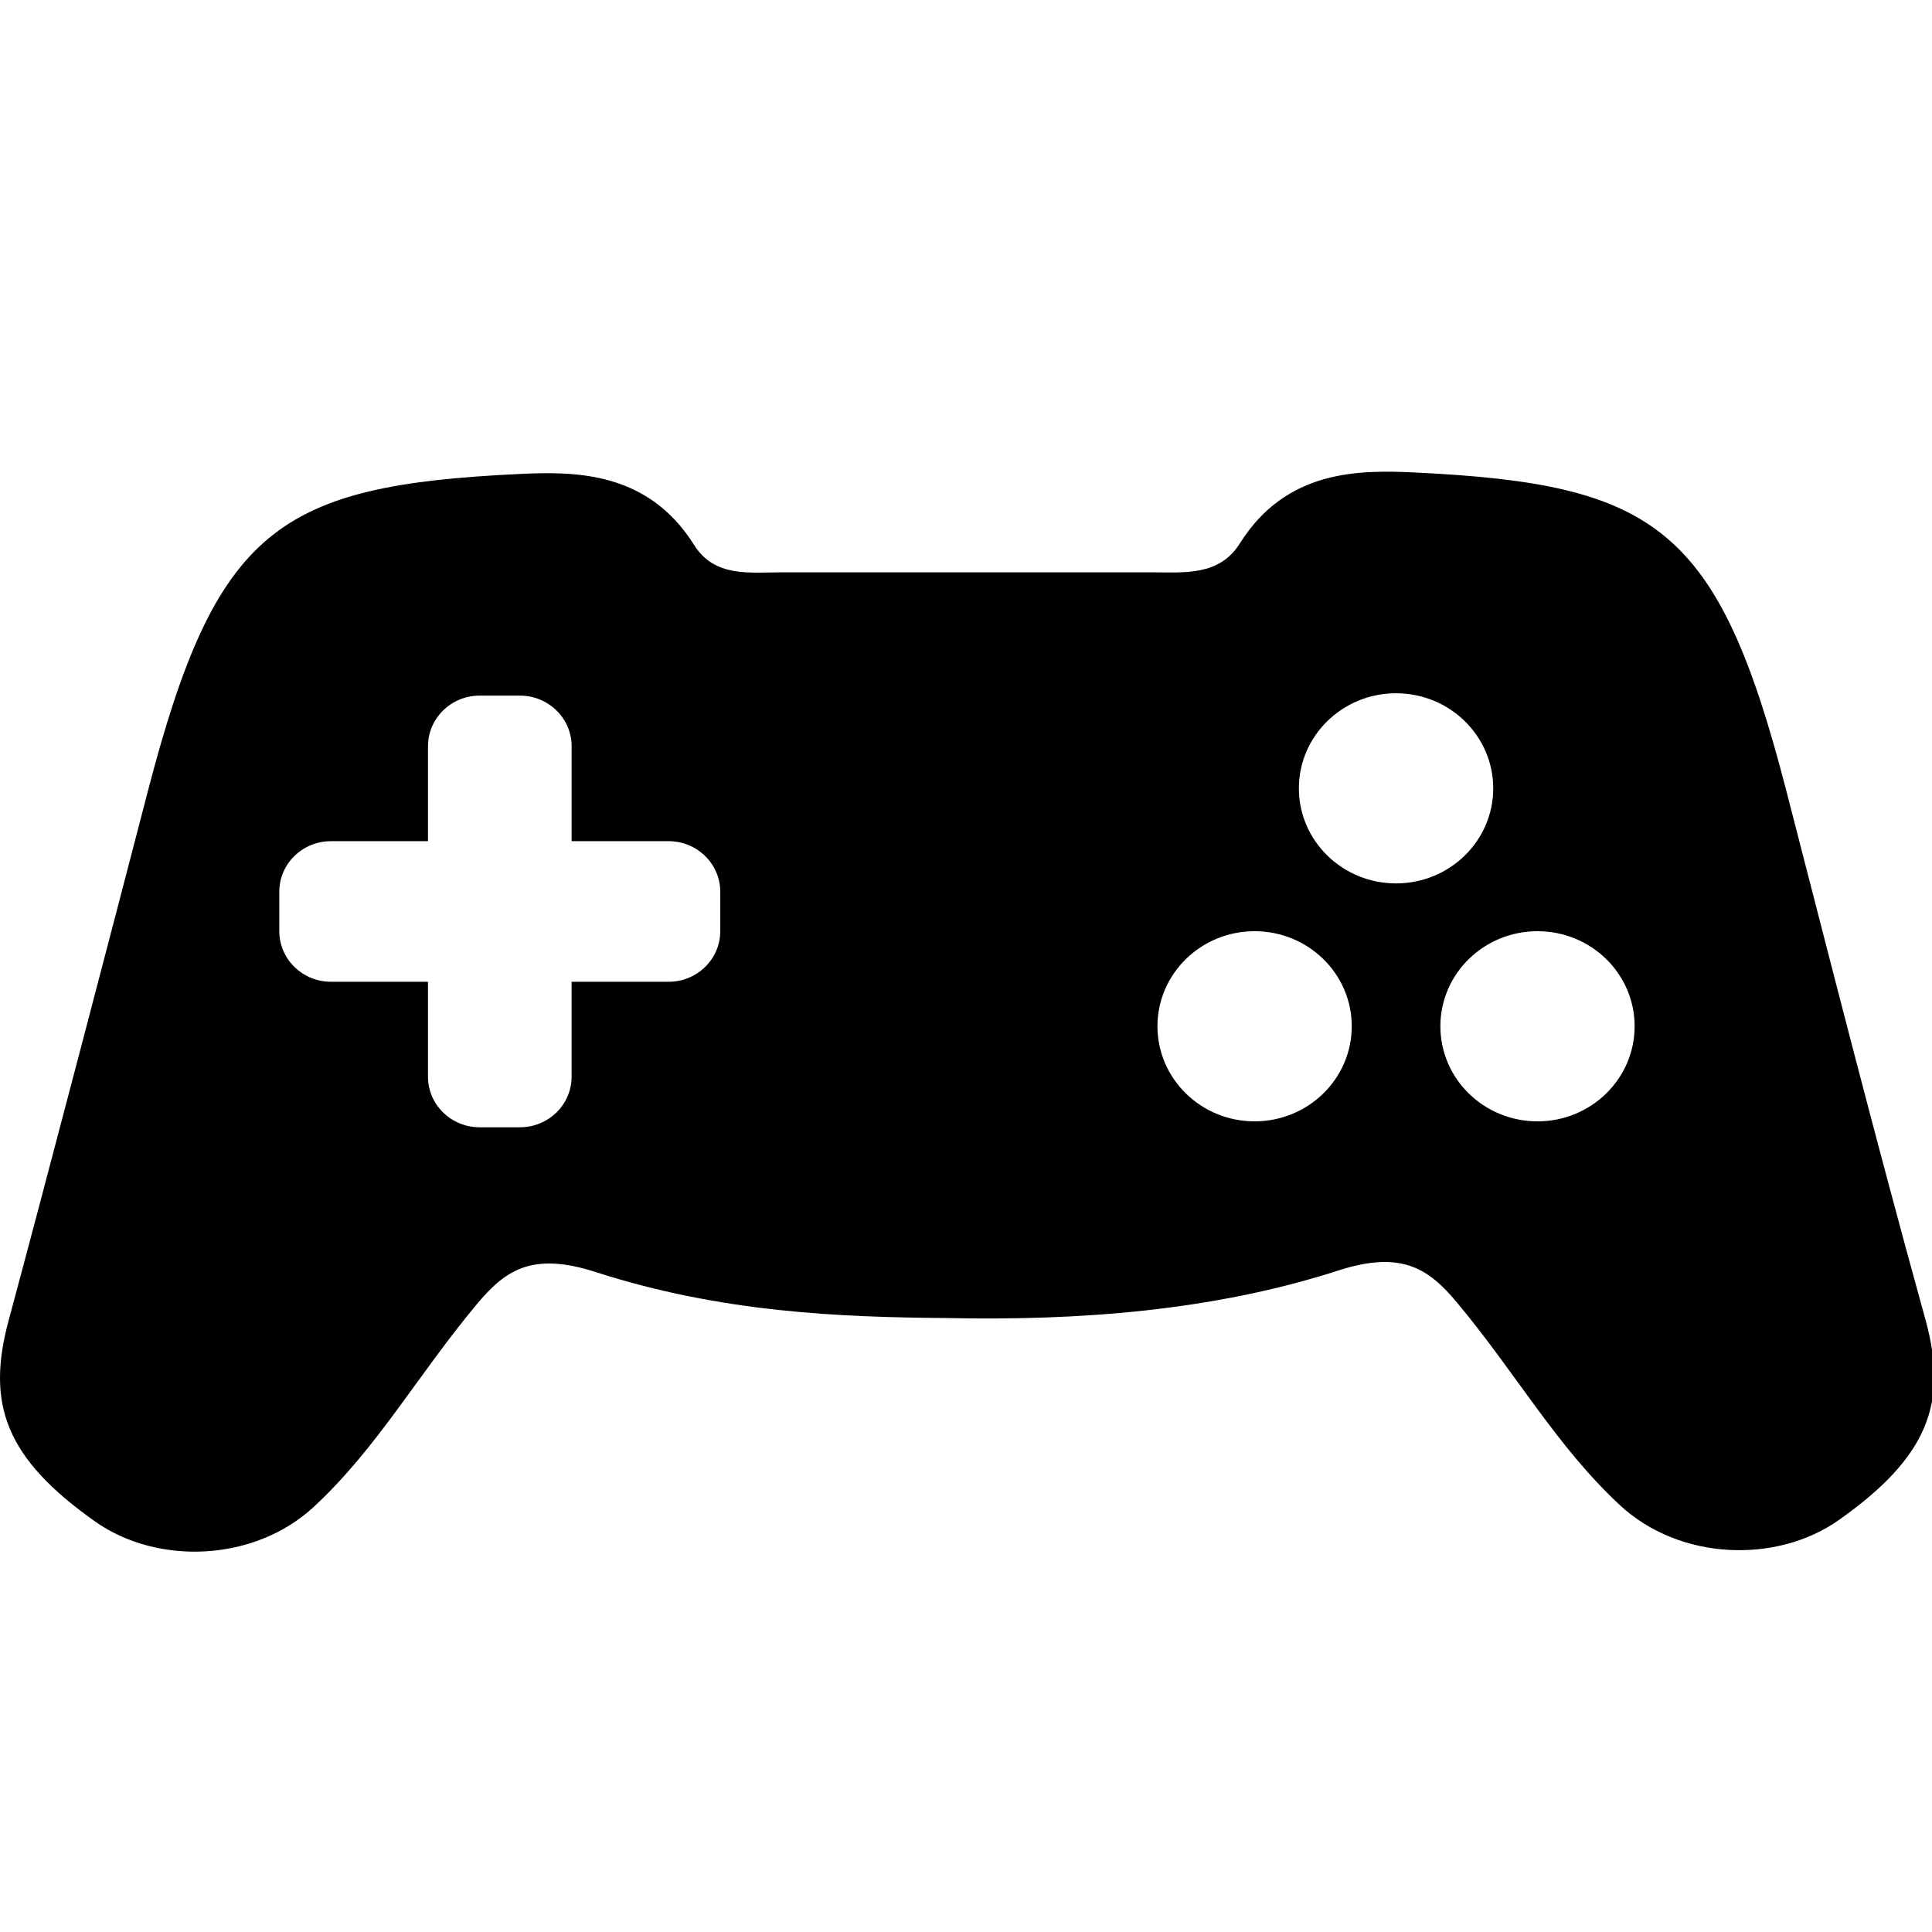 <?xml version="1.0" encoding="UTF-8" standalone="no"?>
<!-- Generator: Adobe Illustrator 16.0.0, SVG Export Plug-In . SVG Version: 6.00 Build 0)  -->

<svg
   version="1.1"
   id="Layer_1"
   x="0px"
   y="0px"
   width="100px"
   height="100px"
   viewBox="0 0 100 100"
   enable-background="new 0 0 100 100"
   xml:space="preserve"
   sodipodi:docname="game.svg"
   inkscape:version="1.1.1 (3bf5ae0d25, 2021-09-20)"
   xmlns:inkscape="http://www.inkscape.org/namespaces/inkscape"
   xmlns:sodipodi="http://sodipodi.sourceforge.net/DTD/sodipodi-0.dtd"
   xmlns="http://www.w3.org/2000/svg"
   xmlns:svg="http://www.w3.org/2000/svg"><defs
   id="defs7" /><sodipodi:namedview
   id="namedview5"
   pagecolor="#ffffff"
   bordercolor="#666666"
   borderopacity="1.0"
   inkscape:pageshadow="2"
   inkscape:pageopacity="0.0"
   inkscape:pagecheckerboard="0"
   showgrid="false"
   inkscape:snap-bbox="false"
   inkscape:zoom="6.44"
   inkscape:cx="20.652174"
   inkscape:cy="50"
   inkscape:window-width="1908"
   inkscape:window-height="1053"
   inkscape:window-x="10"
   inkscape:window-y="0"
   inkscape:window-maximized="1"
   inkscape:current-layer="Layer_1" />
<path
   fill-rule="evenodd"
   clip-rule="evenodd"
   d="m 95.191,78.667 c -3.222,2.285 -8.255,2.116 -11.353,-0.768 -3.288,-3.06 -5.326,-6.763 -8.411,-10.463 -1.463,-1.752 -2.851,-2.742 -6.161,-1.674 -6.504,2.103 -13.53,2.605 -20.277,2.459 -5.492,-0.043 -11.652,-0.281 -18.157,-2.38 -3.309,-1.069 -4.697,-0.081 -6.159,1.674 -3.086,3.699 -5.123,7.4 -8.412,10.462 C 13.164,80.858 8.13,81.03 4.907,78.742 0.314,75.486 -0.73,72.711 0.443,68.362 2.286,61.527 5.869,47.829 7.647,40.976 11.183,27.352 14.371,25.132 26.863,24.534 c 2.887,-0.138 6.659,-0.156 9.062,3.67 1.063,1.693 2.864,1.422 4.553,1.419 h 19.142 c 1.69,0.003 3.488,0.198 4.554,-1.495 2.401,-3.827 6.171,-3.81 9.06,-3.672 12.493,0.6 15.696,2.814 19.218,16.444 2.358,9.137 4.527,17.707 7.204,27.385 1.202,4.343 0.131,7.125 -4.463,10.382 z M 34.607,43.539 h -5.02 v -4.914 c 0,-1.446 -1.199,-2.62 -2.676,-2.62 h -2.082 c -1.479,0 -2.676,1.173 -2.676,2.62 V 43.539 H 17.132 c -1.478,0 -2.676,1.172 -2.676,2.62 v 2.037 c 0,1.446 1.199,2.62 2.676,2.62 h 5.02 v 4.915 c 0,1.446 1.199,2.617 2.676,2.617 h 2.082 c 1.478,0 2.676,-1.171 2.676,-2.617 v -4.915 h 5.02 c 1.478,0 2.675,-1.173 2.675,-2.62 v -2.036 c 0,-1.447 -1.198,-2.621 -2.675,-2.621 z M 72.259,35.883 c -2.776,0 -5.029,2.204 -5.029,4.922 0,2.717 2.253,4.92 5.029,4.92 2.777,0 5.03,-2.203 5.03,-4.92 -0.001,-2.718 -2.253,-4.922 -5.03,-4.922 z m -7.322,12.316 c -2.775,0 -5.027,2.203 -5.027,4.92 0,2.718 2.252,4.922 5.027,4.922 2.777,0 5.029,-2.204 5.029,-4.922 0,-2.717 -2.252,-4.92 -5.029,-4.92 z m 14.644,0 c -2.779,0 -5.027,2.203 -5.027,4.92 0,2.718 2.248,4.922 5.027,4.922 2.777,0 5.027,-2.204 5.027,-4.922 0,-2.717 -2.25,-4.92 -5.027,-4.92 z"
   id="path2"
   style="stroke-width:1.104" />
</svg>
